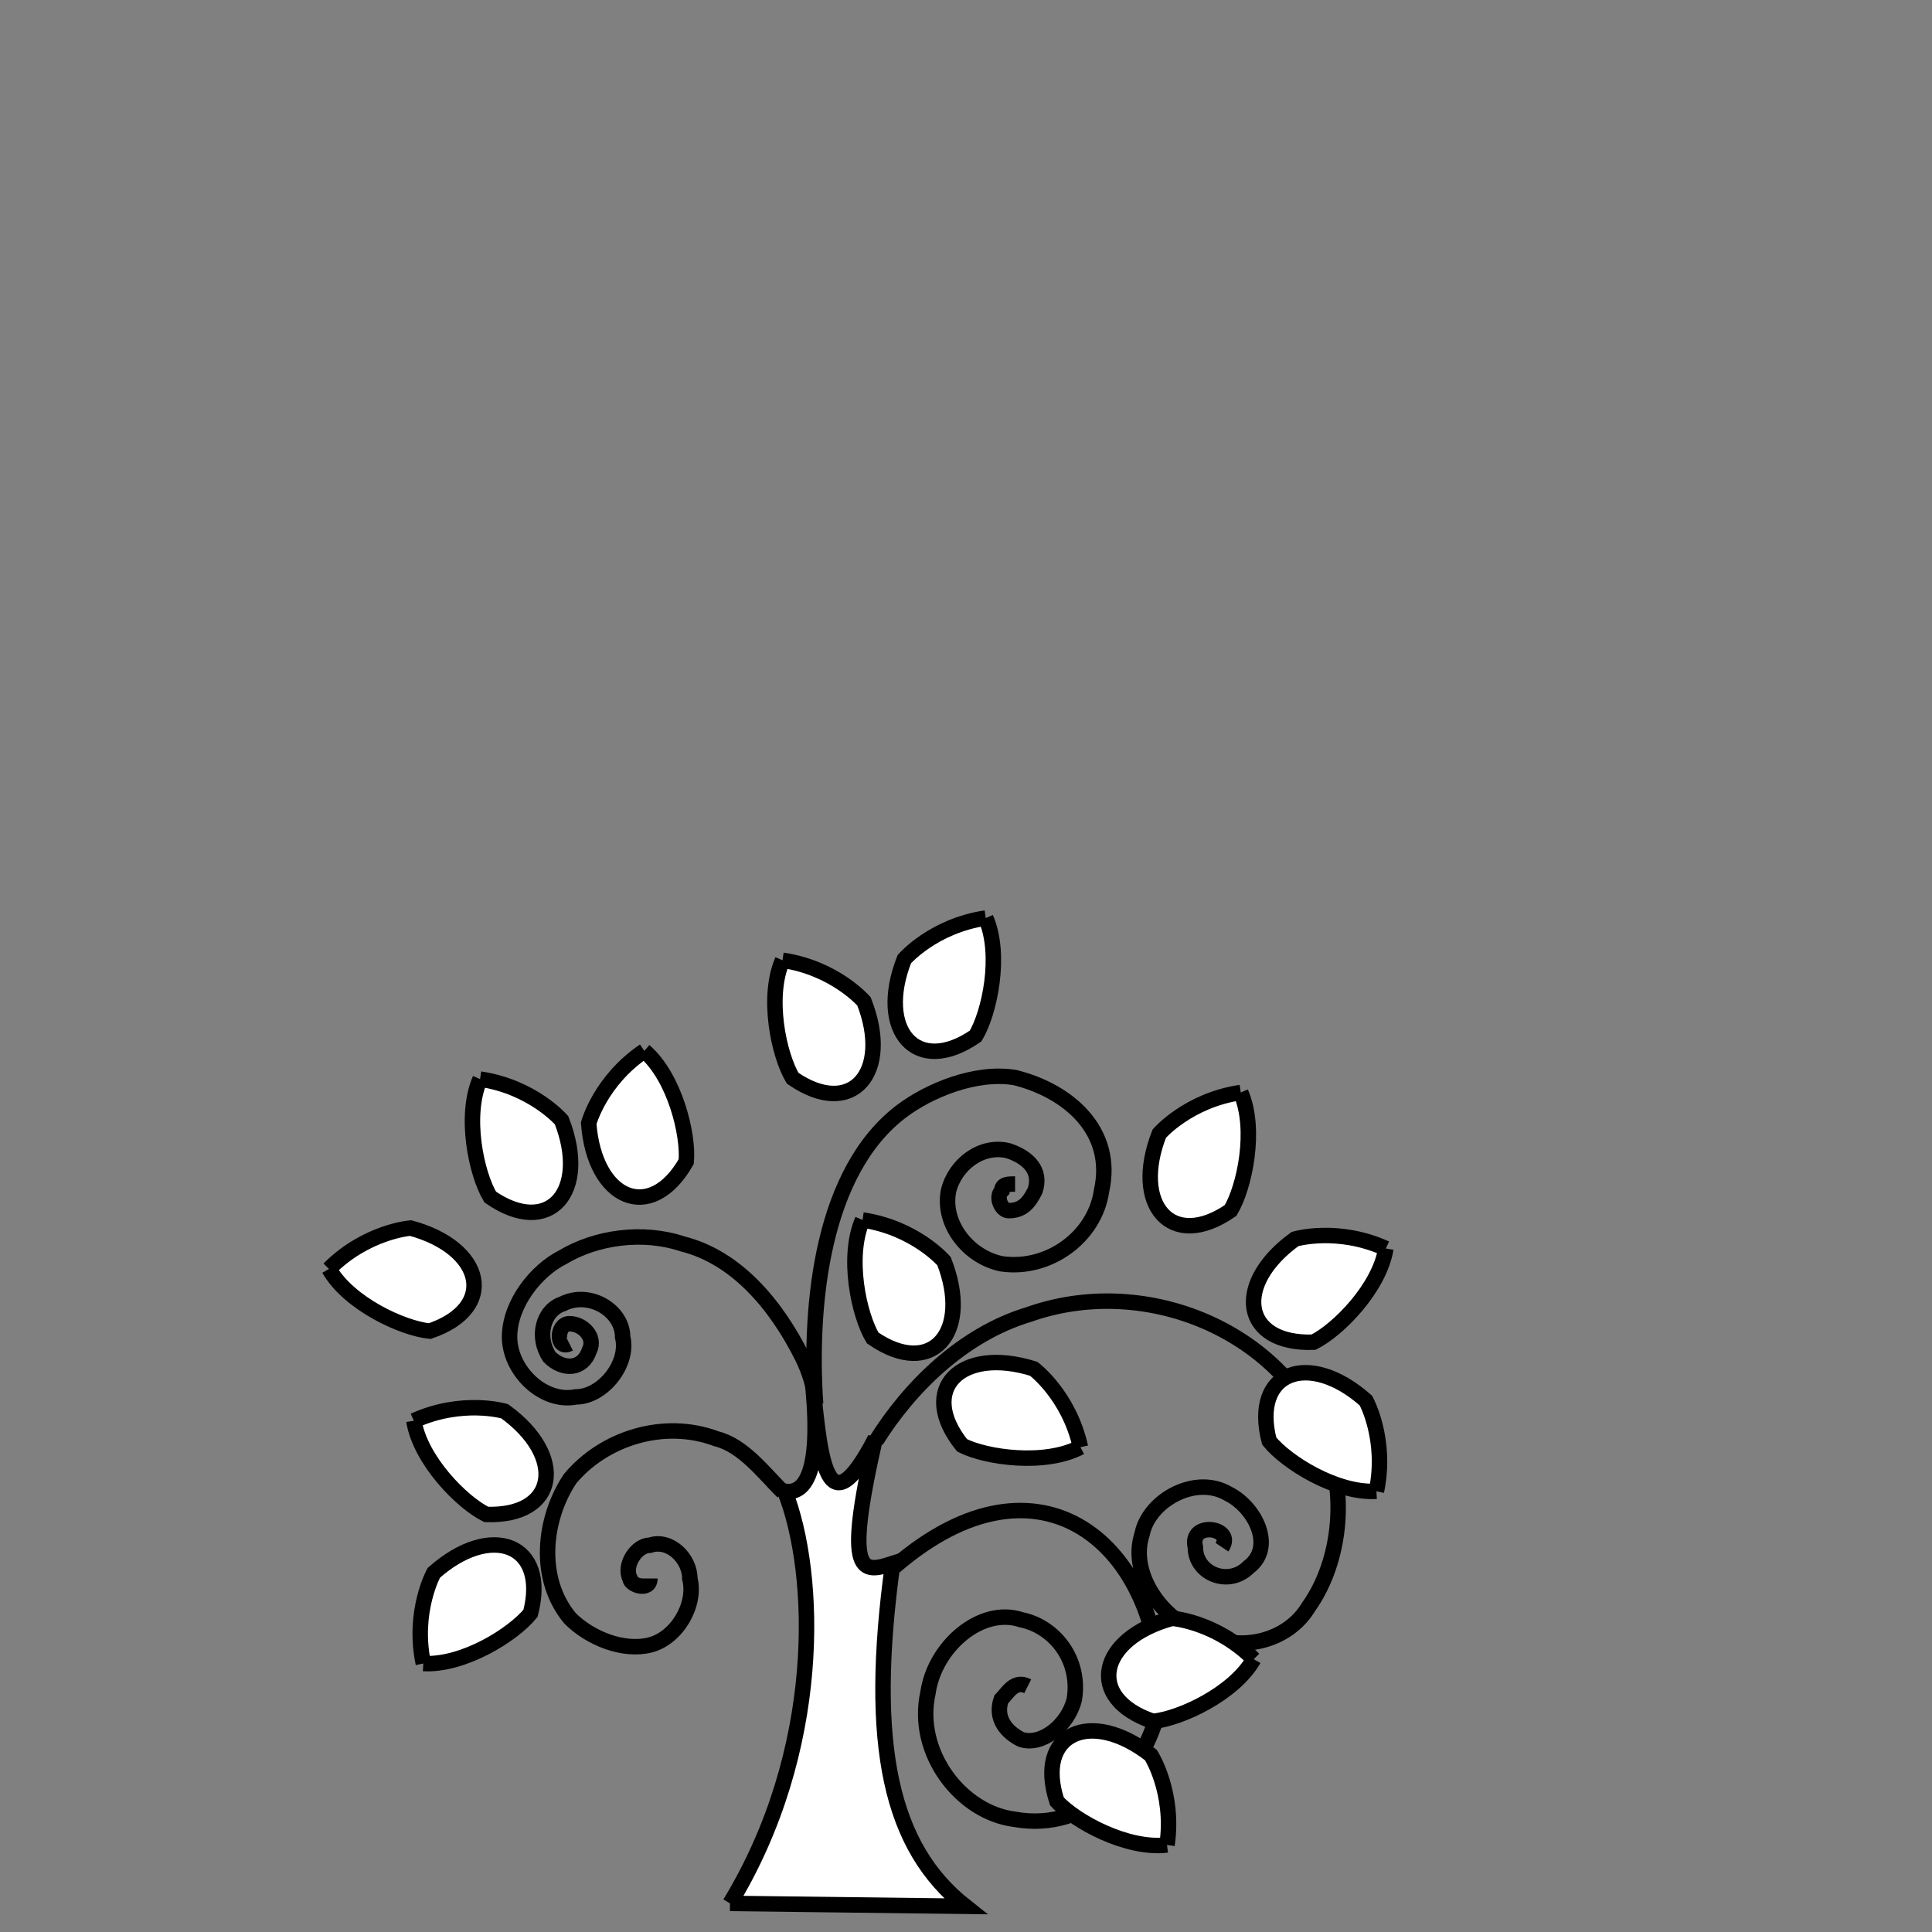 <svg style="overflow: hidden; position: absolute; left: 0px; top: 0px;" height="250" version="1.1" width="250" xmlns="http://www.w3.org/2000/svg" xmlns:xlink="http://www.w3.org/1999/xlink"><rect width="100%" height="100%" fill="#808080" stroke="none"/><desc style="-webkit-tap-highlight-color: rgba(0, 0, 0, 0);">Created with Raphaël 2.2.0</desc><defs style="-webkit-tap-highlight-color: rgba(0, 0, 0, 0);"></defs><path style="-webkit-tap-highlight-color: rgba(0, 0, 0, 0);" fill="none" stroke="#000000" d="M101.314,193.064C98.732,190.482,96.149,187.039,92.706,186.178C85.821,183.596,78.074,186.178,73.77,191.343C70.328,196.507,69.467,204.254,73.77,209.418C76.353,212,80.656,213.722,84.099,212.861C87.542,212,90.124,207.697,89.264,204.254C89.264,201.672,86.681,199.089,84.099,199.95C82.378,199.95,80.656,202.532,81.517,204.254C81.517,205.114,84.099,205.975,84.099,204.254M105.531,181.617C105.531,179.895,104.671,177.313,103.81,175.591C100.367,168.706,95.203,162.68,88.317,160.959C83.152,159.238,77.127,160.098,72.824,162.68C69.381,164.402,65.938,168.706,65.938,173.009C65.938,177.313,70.241,181.617,74.545,180.756C77.988,180.756,81.431,176.452,80.57,173.009C80.57,169.566,76.267,166.984,72.824,168.706C70.241,169.566,69.381,173.009,71.102,175.591C72.824,177.313,75.406,177.313,76.267,174.731C77.127,173.009,75.406,171.288,73.684,171.288C71.963,171.288,71.963,174.731,73.684,173.87M105.531,181.617C104.671,168.706,106.392,151.491,116.721,143.744C120.164,141.162,126.189,138.58,131.353,139.441C138.239,141.162,144.264,146.327,142.543,154.073C141.682,160.098,135.657,164.402,129.632,163.541C125.328,162.68,121.885,158.377,122.746,154.073C123.607,150.63,127.05,148.048,130.492,148.909C133.075,149.77,134.796,151.491,133.935,154.073C133.075,155.795,132.214,156.655,130.492,156.655C129.632,156.655,128.771,154.934,129.632,154.073C129.632,153.212,130.492,153.212,131.353,153.212M113.364,186.437C117.668,179.551,124.553,172.665,133.161,170.083C147.793,164.918,165.008,171.804,171.033,185.576C174.476,192.462,173.615,201.93,169.311,207.955C166.729,212.258,160.704,213.98,155.54,211.398C150.375,209.676,146.072,203.651,147.793,198.487C148.654,194.183,154.679,190.74,158.983,193.322C162.425,195.044,165.008,200.208,161.565,202.79C158.983,205.373,154.679,203.651,154.679,200.208C153.818,196.765,159.843,197.626,158.122,200.208M115.774,202.704C134.71,186.351,150.203,200.122,150.203,219.919C148.482,229.387,140.735,237.134,131.267,235.412C124.381,234.551,118.356,226.805,120.078,219.058C120.938,213.033,126.963,207.869,132.128,209.59C136.431,210.451,139.874,214.755,139.014,219.919C138.153,223.362,134.71,225.944,132.128,225.083C130.406,224.223,128.685,222.501,129.546,219.919C130.406,219.058,131.267,217.337,132.989,218.197" stroke-width="2"></path><path style="-webkit-tap-highlight-color: rgba(0, 0, 0, 0);" fill="#ffffff" stroke="#000000" d="M94.46,246.3C94.46,246.3,124.915,246.676,124.915,246.676C115.25,239.043,112.281,225.881,115.516,202.31C111.582,203.579,109.138,204.125,113.26,186.142C106.424,199.318,106.047,186.796,104.988,177.494C106.422,189.718,104.504,193.415,101.559,192.974C105.813,203.767,106.494,226.516,94.46,246.3C94.46,246.3,94.46,246.3,94.46,246.3" stroke-width="2"></path><path style="-webkit-tap-highlight-color: rgba(0, 0, 0, 0);" fill="#ffffff" stroke="#000000" d="M160.553,141.369C153.744,142.373,150.011,146.691,150.011,146.691C146.392,155.899,151.588,161.93,159.238,156.633C161.04,153.624,162.634,146.145,160.553,141.369C160.553,141.369,160.553,141.369,160.553,141.369M42.57,164.201C47.435,159.332,53.127,158.909,53.127,158.909C62.678,161.493,64.422,169.261,55.608,172.245C52.119,171.898,45.164,168.719,42.57,164.201C42.57,164.201,42.57,164.201,42.57,164.201M111.61,157.866C118.419,158.87,122.152,163.188,122.152,163.188C125.771,172.396,120.575,178.427,112.925,173.13C111.123,170.121,109.529,162.642,111.61,157.866C111.61,157.866,111.61,157.866,111.61,157.866M139.81,187.264C138.33,180.543,133.761,177.122,133.761,177.122C124.322,174.159,118.67,179.766,124.492,187.026C127.62,188.611,135.192,189.676,139.81,187.264C139.81,187.264,139.81,187.264,139.81,187.264M162.235,214.699C157.37,209.831,151.678,209.408,151.678,209.408C142.128,211.992,140.384,219.759,149.197,222.744C152.687,222.396,159.642,219.217,162.235,214.699C162.235,214.699,162.235,214.699,162.235,214.699M151.013,238.737C152.003,231.926,148.936,227.112,148.936,227.112C141.151,221.006,133.884,224.256,136.766,233.103C139.133,235.692,145.841,239.362,151.013,238.737C151.013,238.737,151.013,238.737,151.013,238.737M83.375,135.984C77.672,139.836,76.176,145.344,76.176,145.344C76.9,155.211,84.195,158.399,88.798,150.312C89.12,146.82,87.319,139.388,83.375,135.984C83.375,135.984,83.375,135.984,83.375,135.984M62.12,139.633C68.929,140.637,72.662,144.954,72.662,144.954C76.281,154.162,71.084,160.194,63.434,154.897C61.632,151.888,60.039,144.409,62.12,139.633C62.12,139.633,62.12,139.633,62.12,139.633M178.107,192.971C179.516,186.234,176.752,181.24,176.752,181.24C169.359,174.665,161.905,177.46,164.235,186.469C166.437,189.198,172.907,193.276,178.107,192.971C178.107,192.971,178.107,192.971,178.107,192.971M179.33,161.557C173.061,158.716,167.585,160.327,167.585,160.327C159.559,166.111,160.664,173.995,169.964,173.681C173.107,172.126,178.495,166.699,179.33,161.557C179.33,161.557,179.33,161.557,179.33,161.557M54.777,215.258C53.368,208.521,56.132,203.527,56.132,203.527C63.525,196.952,70.979,199.747,68.649,208.756C66.447,211.485,59.977,215.563,54.777,215.258C54.777,215.258,54.777,215.258,54.777,215.258M53.554,183.844C59.823,181.003,65.299,182.614,65.299,182.614C73.325,188.398,72.22,196.282,62.92,195.968C59.777,194.413,54.389,188.986,53.554,183.844C53.554,183.844,53.554,183.844,53.554,183.844M127.559,118.795C120.75,119.799,117.017,124.116,117.017,124.116C113.398,133.324,118.594,139.356,126.245,134.059C128.046,131.05,129.64,123.571,127.559,118.795C127.559,118.795,127.559,118.795,127.559,118.795M101.257,124.257C108.066,125.261,111.799,129.579,111.799,129.579C115.418,138.787,110.222,144.818,102.571,139.521C100.77,136.512,99.176,129.033,101.257,124.257C101.257,124.257,101.257,124.257,101.257,124.257" stroke-width="2"></path></svg>